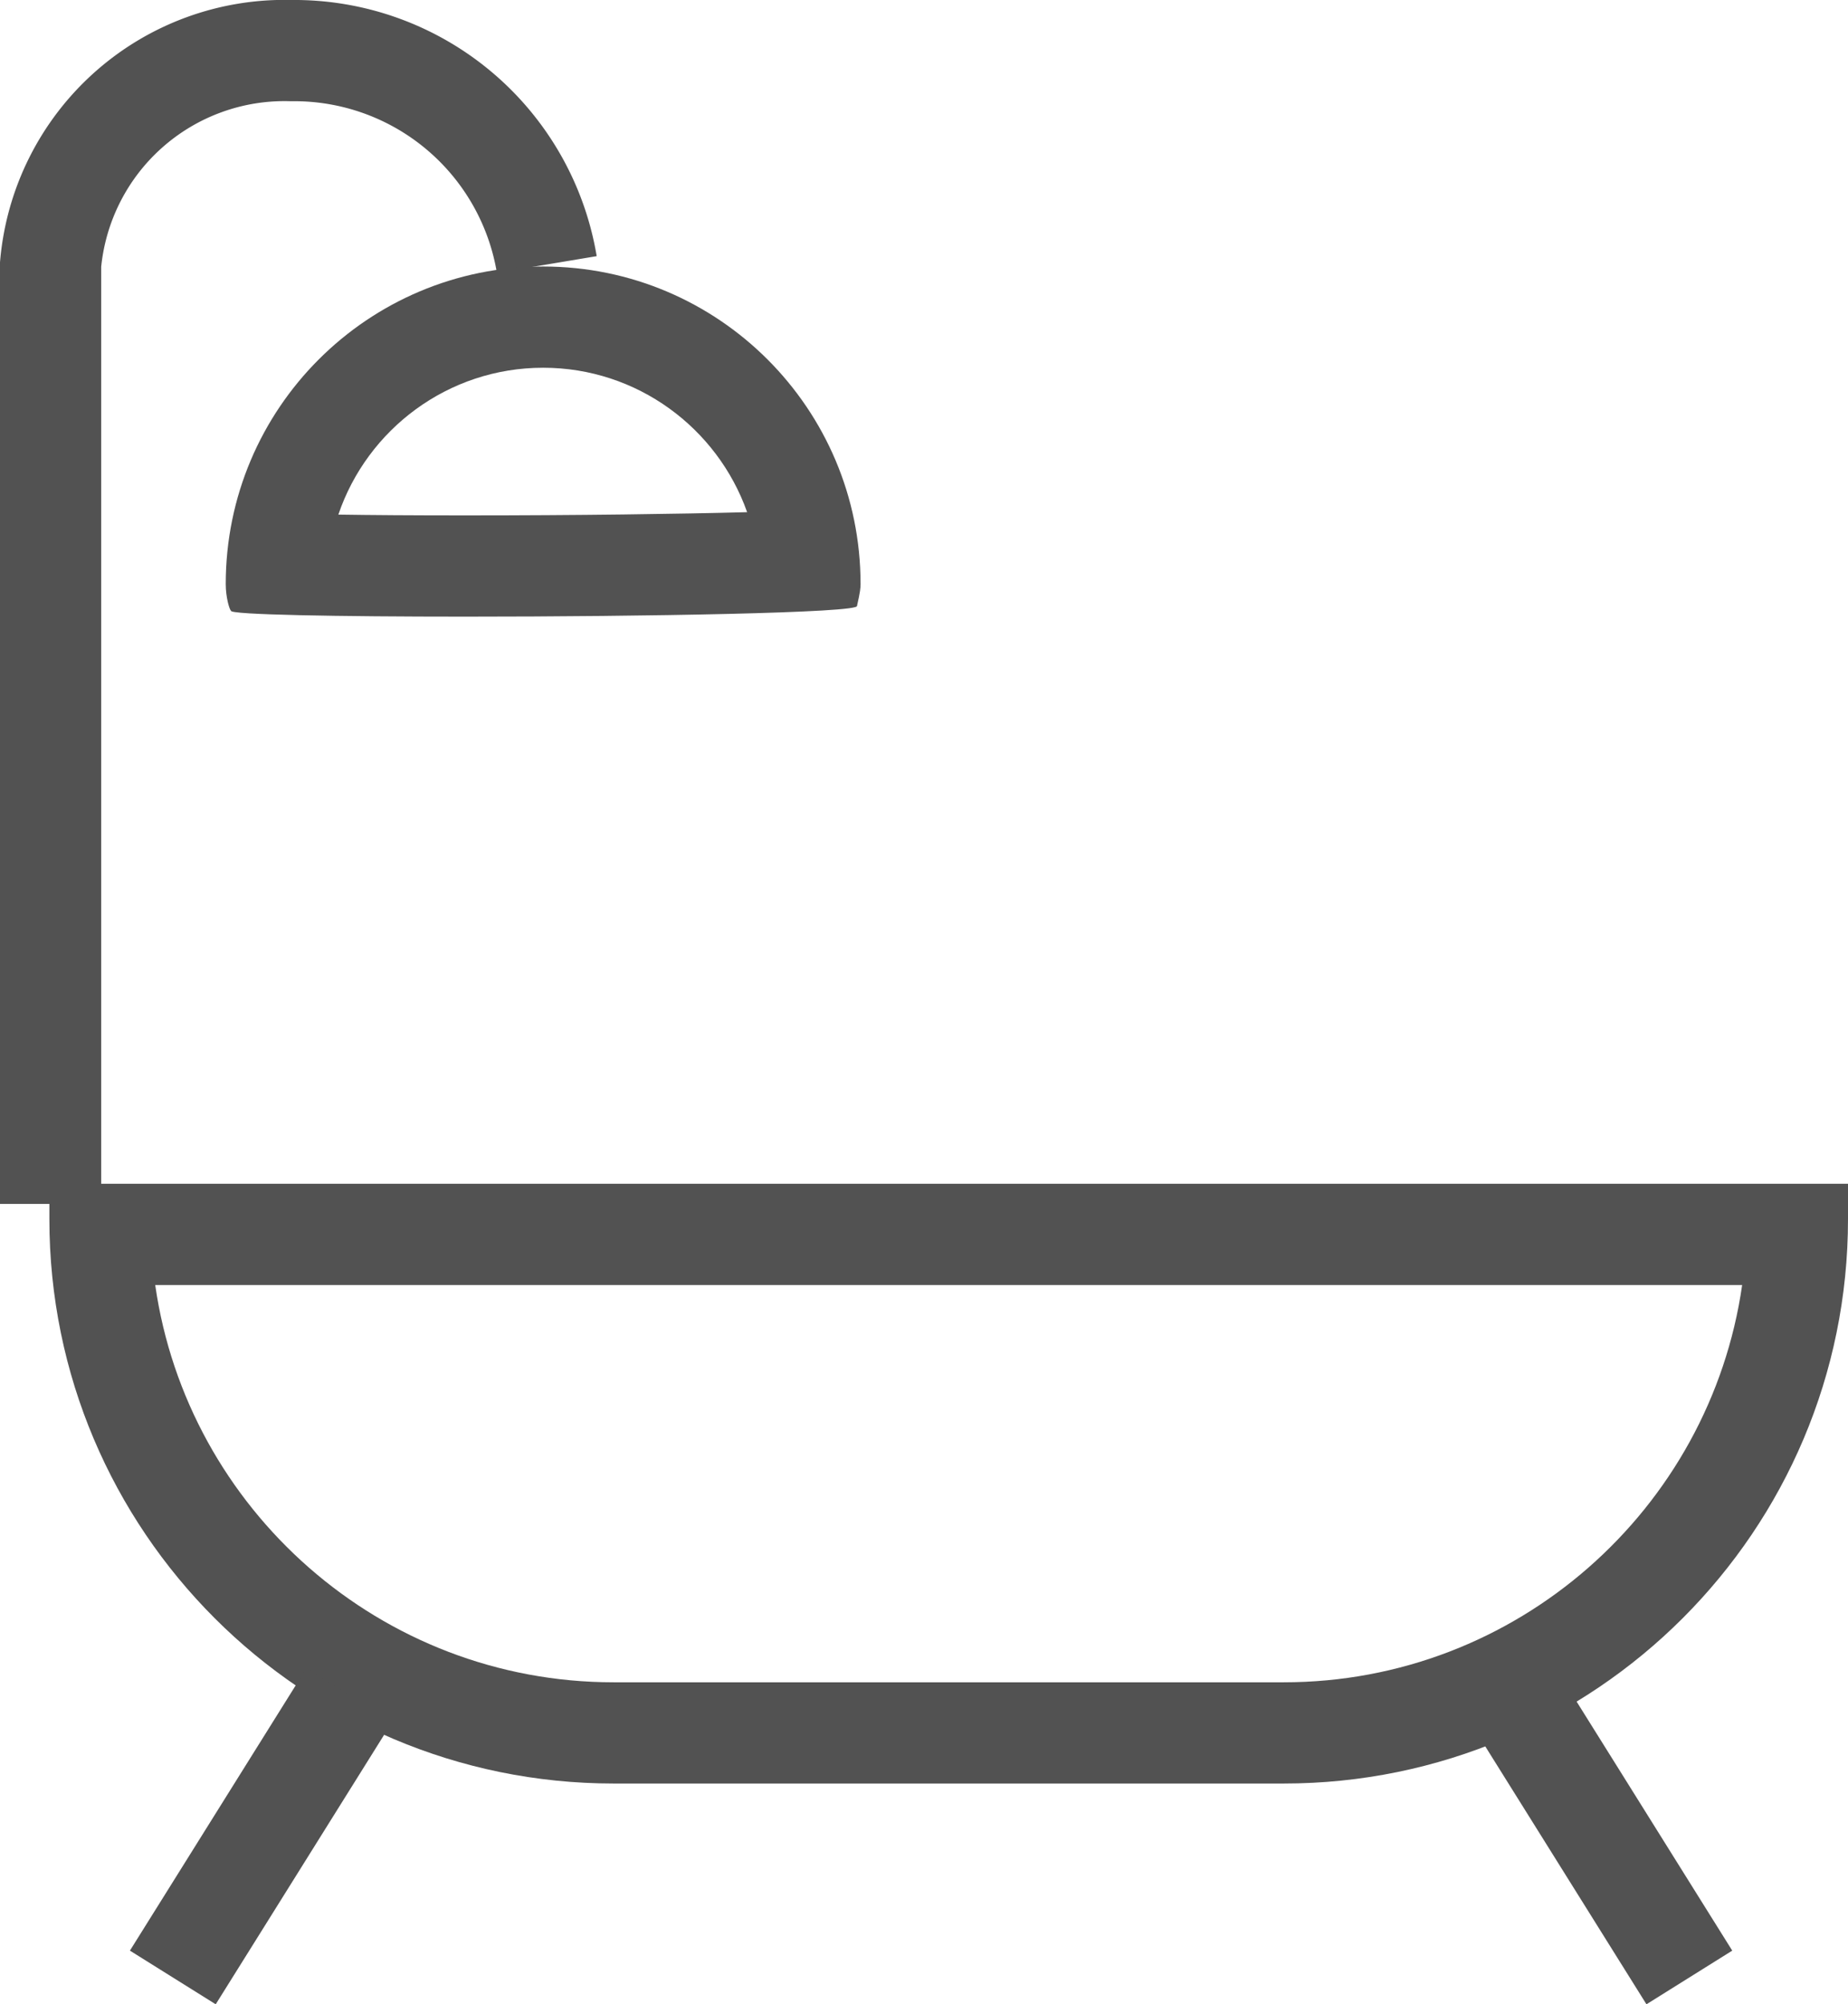 <svg xmlns="http://www.w3.org/2000/svg" width="18.264" height="19.801" viewBox="0 0 18.264 19.801"><defs><style>.a,.b{fill:none;}.b{stroke:#525252;}.c,.d{stroke:none;}.d{fill:#525252;}</style></defs><g transform="translate(0.488 0.5)"><g class="a" transform="translate(0 -4.805)"><path class="c" d="M17.776,16v.349A5.576,5.576,0,0,1,12.2,21.925H5.577A5.577,5.577,0,0,1,0,16.349V16Z"/><path class="d" d="M 1.046 17 C 1.363 19.216 3.274 20.925 5.577 20.925 L 12.199 20.925 C 14.502 20.925 16.412 19.216 16.73 17 L 1.046 17 M -3.814697265625e-06 16 L 17.776 16 L 17.776 16.349 C 17.776 19.428 15.279 21.925 12.199 21.925 L 5.577 21.925 C 2.497 21.925 -3.814697265625e-06 19.428 -3.814697265625e-06 16.349 L -3.814697265625e-06 16 Z"/></g><path class="b" d="M-21082.061-21887.008a2.53,2.53,0,0,0-2.525-2.113,2.321,2.321,0,0,0-2.379,2.113v9.281" transform="translate(21086.977 21889.121)"/><g class="a" transform="translate(1.743 2.133)"><path class="c" d="M3.137,0A3.137,3.137,0,0,1,6.274,3.137a.932.932,0,0,1-.034.216A59.915,59.915,0,0,1,.052,3.4.564.564,0,0,1,0,3.137,3.137,3.137,0,0,1,3.137,0Z"/><path class="d" d="M 3.137 1 C 2.198 1 1.399 1.608 1.113 2.451 C 1.429 2.456 1.841 2.459 2.367 2.459 C 3.483 2.459 4.477 2.445 5.153 2.427 C 4.859 1.596 4.066 1 3.137 1 M 3.137 7.152557373046875e-07 C 4.869 7.152557373046875e-07 6.274 1.404 6.274 3.137 C 6.274 3.175 6.271 3.212 6.239 3.353 C 6.26 3.422 4.132 3.459 2.367 3.459 C 1.11 3.459 0.037 3.44 0.052 3.401 C 0.036 3.388 -4.76837158203125e-07 3.267 -4.76837158203125e-07 3.137 C -4.76837158203125e-07 1.404 1.404 7.152557373046875e-07 3.137 7.152557373046875e-07 Z"/></g><line class="b" y1="2.788" x2="1.743" transform="translate(1.22 16.248)"/><line class="b" x1="1.743" y1="2.788" transform="translate(14.465 16.248)"/></g></svg>
